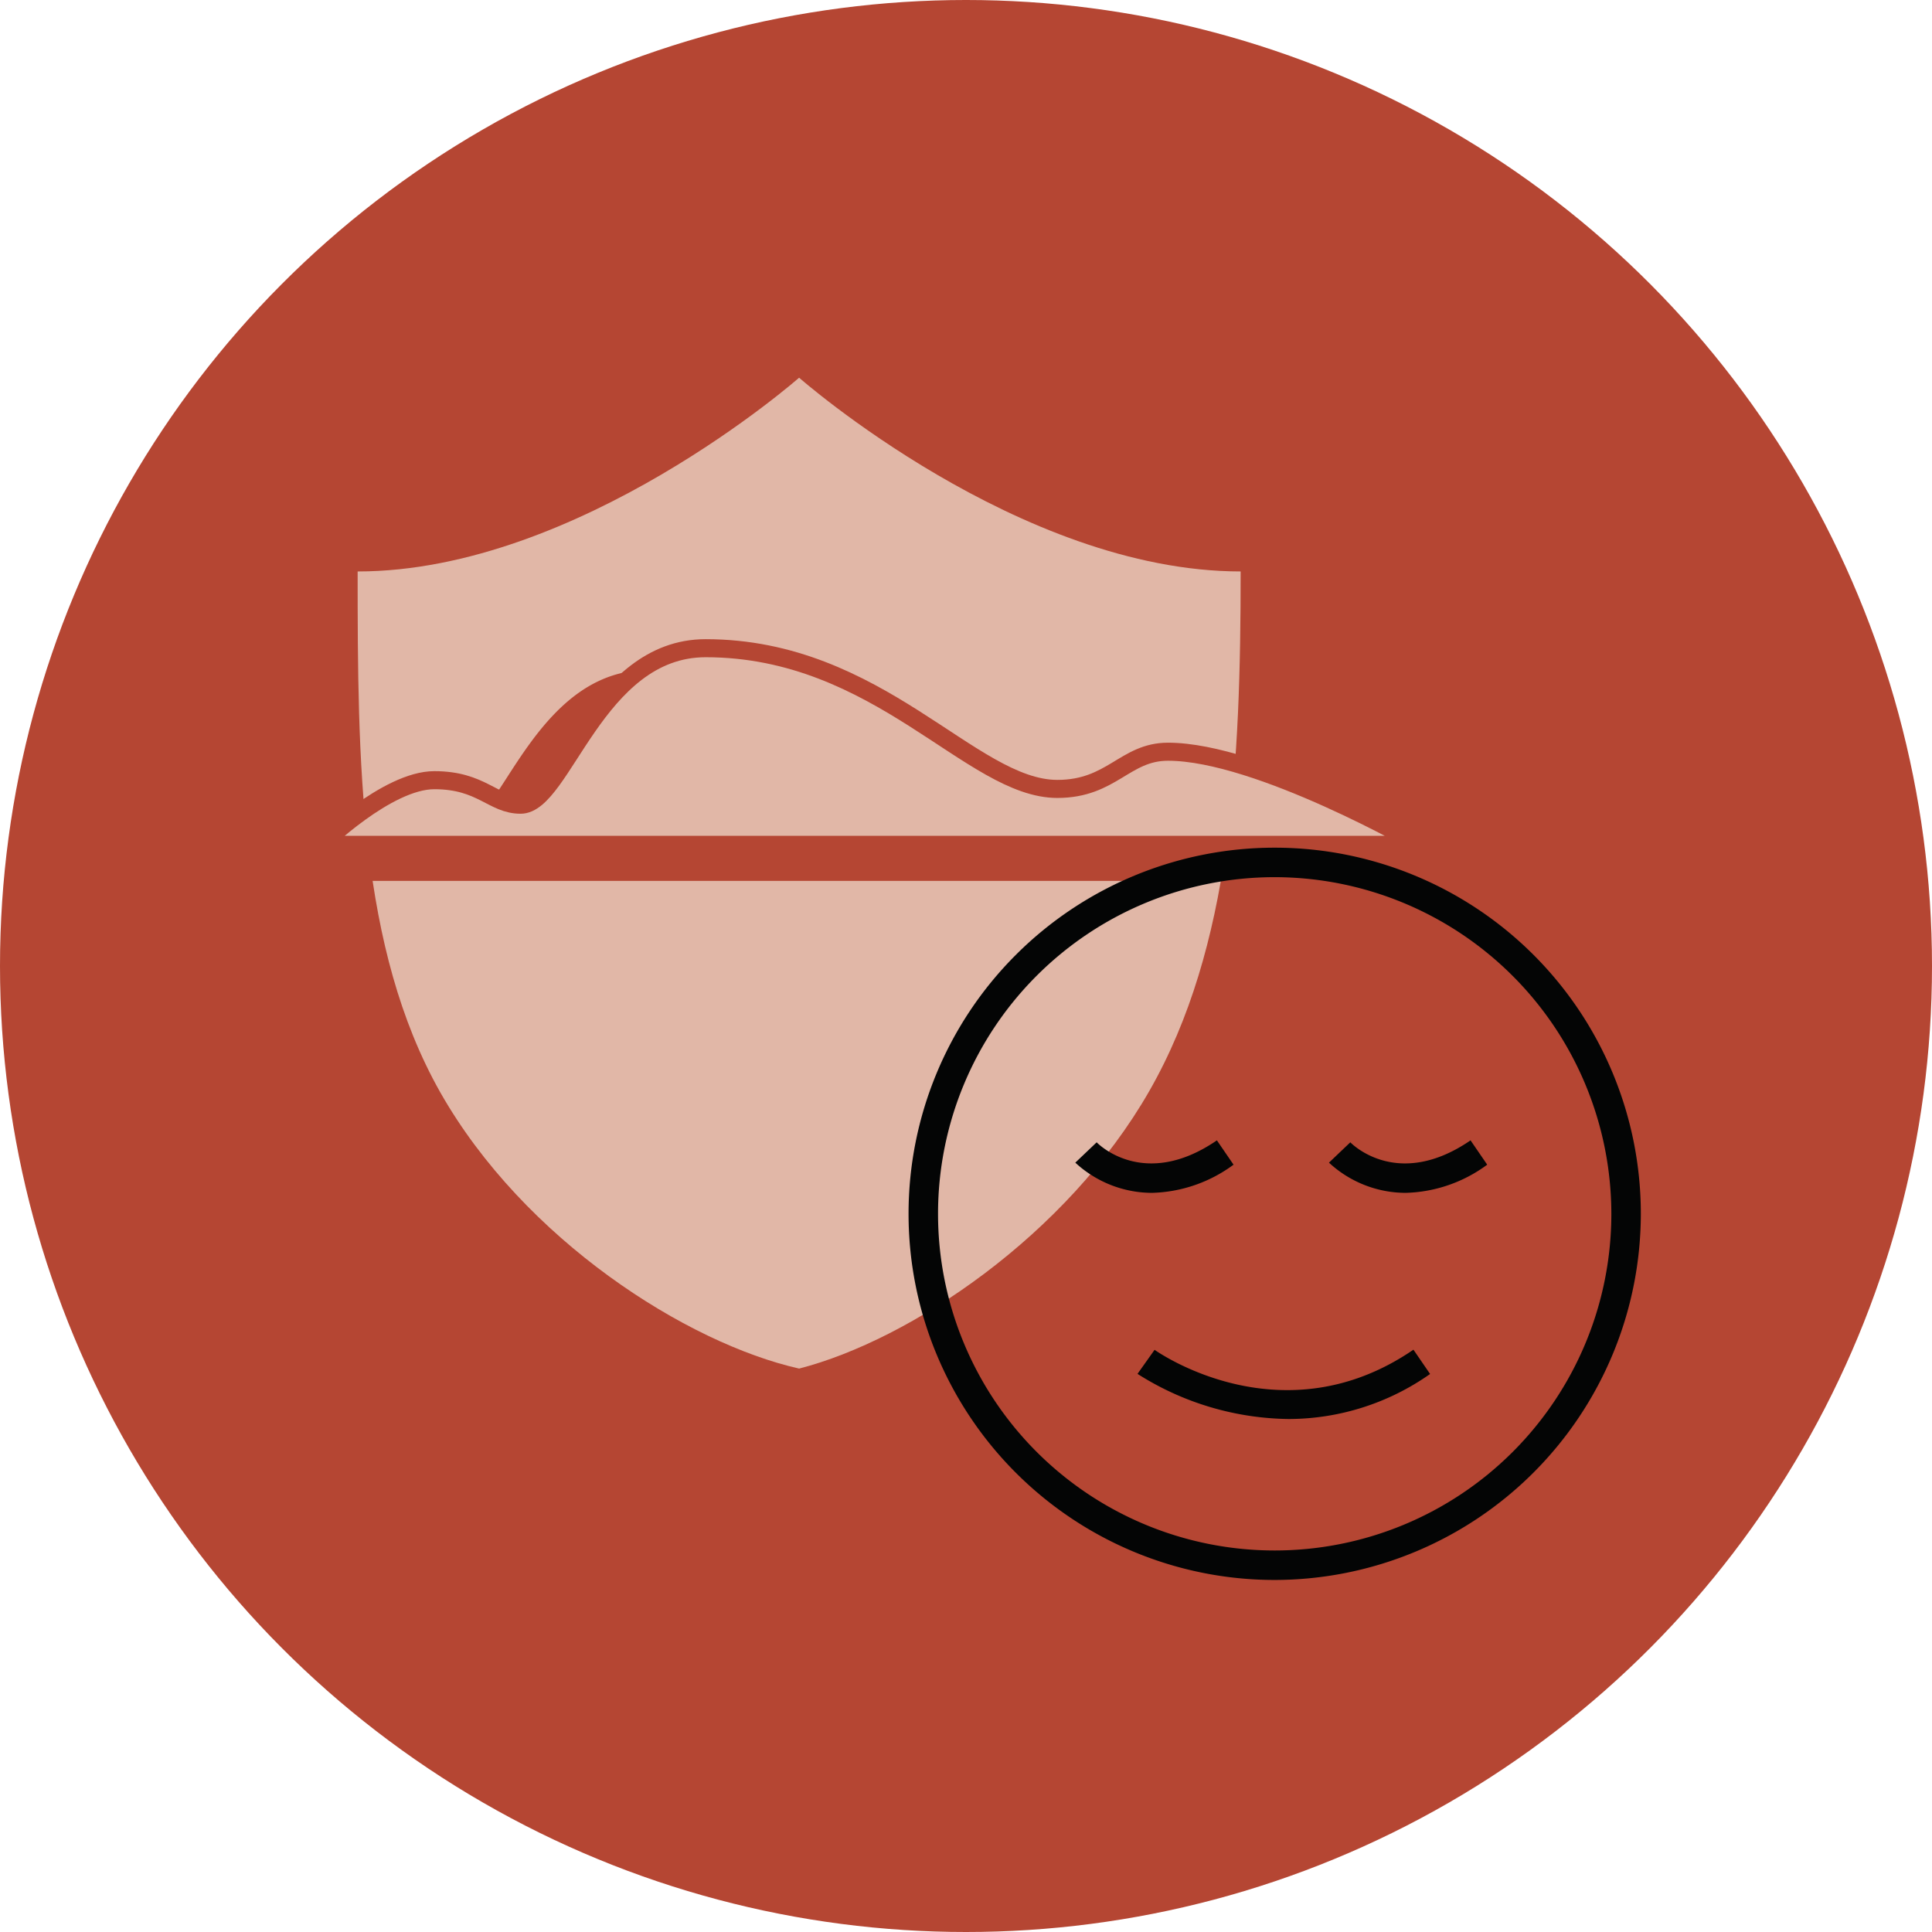 <svg xmlns="http://www.w3.org/2000/svg" width="214" height="214"><g data-name="Group 211" transform="translate(-690 -6339)"><circle data-name="Ellipse 24" cx="107" cy="107" r="107" transform="translate(690 6339)" fill="#b54633"/><g data-name="Group 208"><g data-name="Group 199"><g data-name="Group 105"><path data-name="Path 100" d="M778.514 6380.836s-24.392 21.462-48.9 21.462c0 21.1.123 41.708 9.146 57.684 9.269 16.341 27.318 27.805 39.758 30.61 12.316-3.171 29.634-14.756 38.78-30.733s10.123-36.341 10.123-57.562c-24.521.001-48.907-21.461-48.907-21.461z" fill="#e1b7a7"/></g><g data-name="Group 108"><g data-name="Group 106" fill="#b54633"><path data-name="Path 102" d="M840.967 6435.785H719.191s7.293-7.161 12.551-7.161 6.452 2.714 9.56 2.714c4.674 0 8.3-17.335 20.484-17.335 19.227 0 29.407 15.588 38.963 15.588 6.04 0 7.474-4.123 12.254-4.123 10.037.001 27.964 10.317 27.964 10.317z"/><path data-name="Path 103" d="M843.926 6436.574H717.258l1.378-1.353c.309-.3 7.588-7.388 13.1-7.388a12.651 12.651 0 016.467 1.709 6.426 6.426 0 003.094 1.005c1.355 0 3.017-2.576 4.775-5.3 3.271-5.077 7.751-12.03 15.709-12.03 11.513 0 19.893 5.5 26.625 9.924 4.627 3.039 8.624 5.662 12.34 5.662a11.4 11.4 0 006.486-2.126 10.485 10.485 0 015.766-1.995c10.131 0 27.619 10 28.358 10.42zm-122.683-1.58h116.623c-5.362-2.83-17.443-8.735-24.863-8.735a8.968 8.968 0 00-4.948 1.766 12.877 12.877 0 01-7.3 2.356c-4.188 0-8.368-2.745-13.209-5.923-6.556-4.306-14.716-9.666-25.756-9.666-7.1 0-11.136 6.269-14.38 11.306-2.171 3.368-3.886 6.029-6.1 6.029a7.87 7.87 0 01-3.824-1.18 10.971 10.971 0 00-5.738-1.534c-3.52 0-8.159 3.563-10.505 5.582z"/></g><g data-name="Group 107"><path data-name="Path 104" d="M847.338 6432.581H725.561s7.293-7.163 12.55-7.163 6.454 2.716 9.56 2.716c4.676 0 8.3-17.335 20.486-17.335 19.225 0 29.405 15.587 38.963 15.587 6.039 0 7.472-4.121 12.252-4.121 10.038-.001 27.966 10.316 27.966 10.316z" fill="#e1b7a7" stroke="#b54633" stroke-width="2"/></g></g><g data-name="Group 113"><g data-name="Group 109"><path data-name="Path 105" d="M831.192 6514.006a40.556 40.556 0 1140.557-40.557 40.6 40.6 0 01-40.557 40.557zm0-77.846a37.29 37.29 0 1037.291 37.289 37.331 37.331 0 00-37.291-37.289z" fill="#040505"/></g><g data-name="Group 110"><path data-name="Path 106" d="M817.613 6471.128a12.54 12.54 0 01-8.506-3.346l2.366-2.252c.212.22 5.287 5.284 13.318-.217l1.844 2.694a15.874 15.874 0 01-9.022 3.121z" fill="#040505"/></g><g data-name="Group 111"><path data-name="Path 107" d="M845.711 6471.128a12.53 12.53 0 01-8.506-3.346l2.363-2.252c.213.218 5.291 5.287 13.319-.217l1.845 2.694a15.874 15.874 0 01-9.021 3.121z" fill="#040505"/></g><g data-name="Group 112"><path data-name="Path 108" d="M832.734 6496.178a31.872 31.872 0 01-16.736-5l1.89-2.664c.578.407 14.276 9.847 28.674-.015l1.844 2.692a27.262 27.262 0 01-15.672 4.987z" fill="#040505"/></g></g></g></g></g></svg>